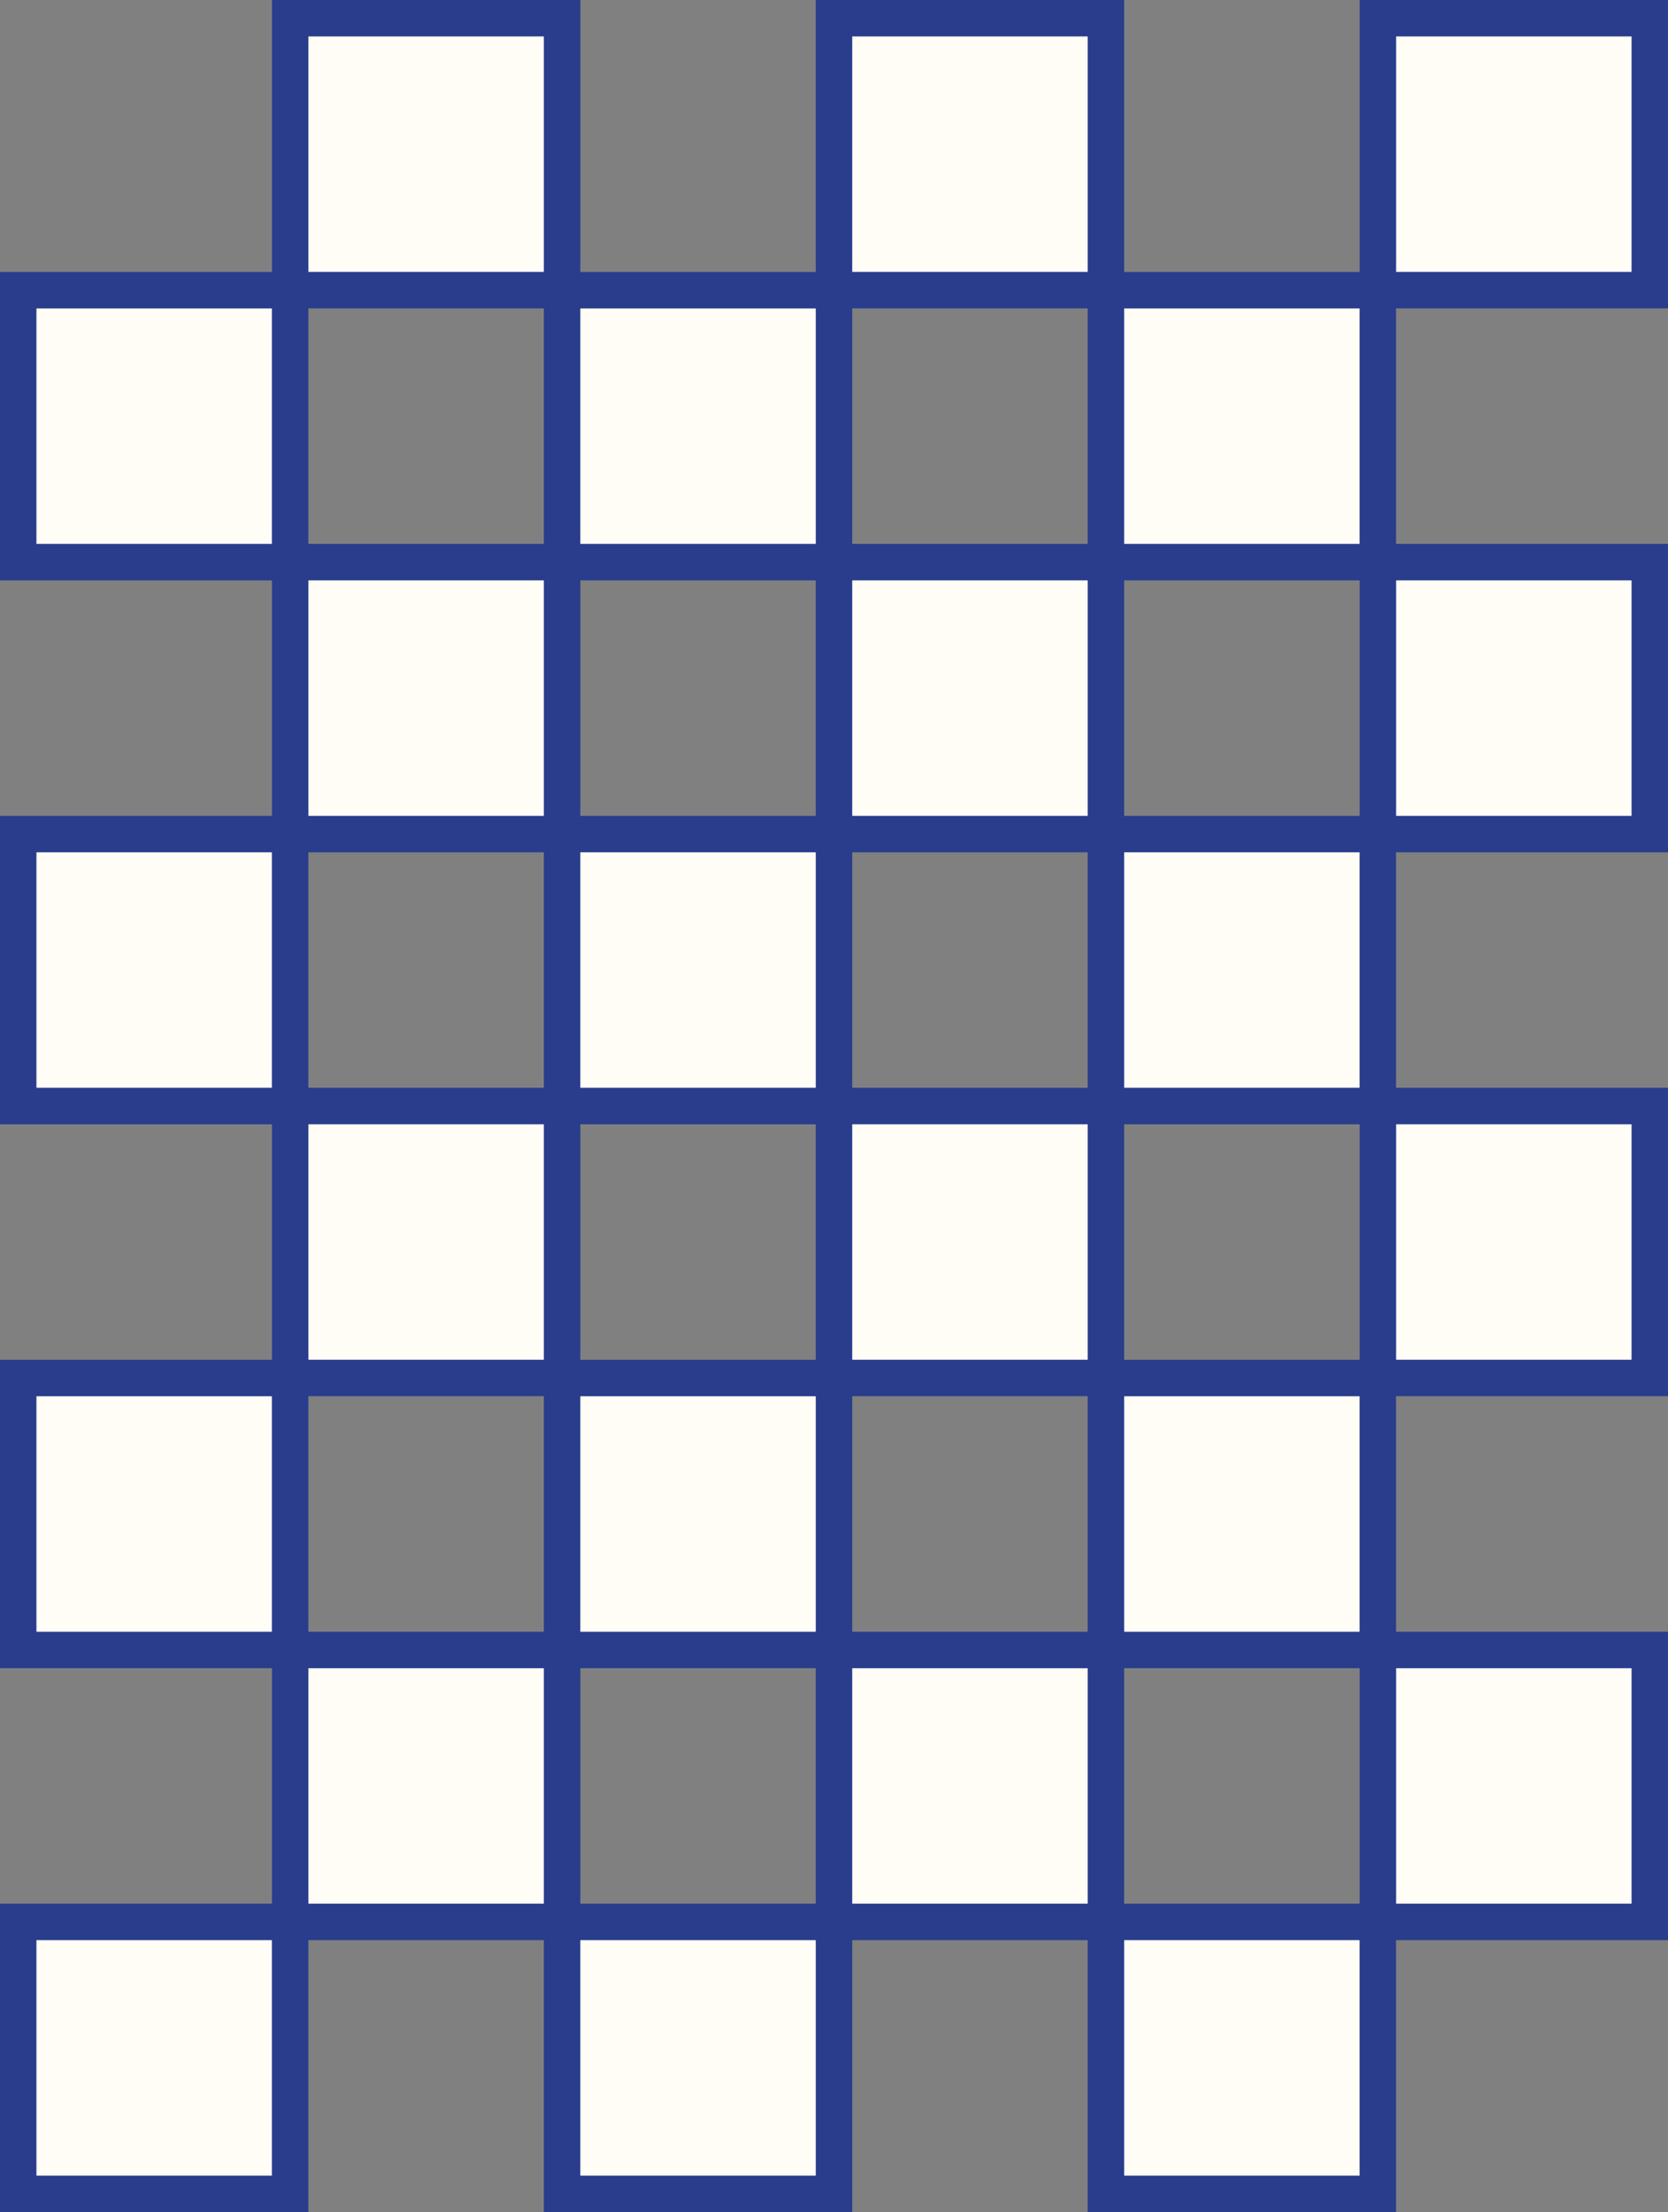 <?xml version="1.0" encoding="UTF-8"?><svg xmlns="http://www.w3.org/2000/svg" viewBox="0 0 256.66 340.35"><rect x="0" y="0" width="256.66" height="340.35" fill="#808080" stroke="none"/><g id="a"/><g id="b"><g id="c"><g><g><g><rect x="170.17" y="212.02" width="41.84" height="41.84" style="fill:#fffdf5; stroke:#293d8c; stroke-miterlimit:10; stroke-width:5.61px;"/><rect x="170.17" y="295.7" width="41.84" height="41.84" style="fill:#fffdf5; stroke:#293d8c; stroke-miterlimit:10; stroke-width:5.61px;"/><rect x="212.02" y="170.17" width="41.84" height="41.84" style="fill:#fffdf5; stroke:#293d8c; stroke-miterlimit:10; stroke-width:5.61px;"/><rect x="212.02" y="253.86" width="41.84" height="41.84" style="fill:#fffdf5; stroke:#293d8c; stroke-miterlimit:10; stroke-width:5.61px;"/></g><g><rect x="170.17" y="44.65" width="41.84" height="41.84" style="fill:#fffdf5; stroke:#293d8c; stroke-miterlimit:10; stroke-width:5.61px;"/><rect x="170.17" y="128.33" width="41.84" height="41.84" style="fill:#fffdf5; stroke:#293d8c; stroke-miterlimit:10; stroke-width:5.61px;"/><rect x="212.02" y="2.8" width="41.84" height="41.84" style="fill:#fffdf5; stroke:#293d8c; stroke-miterlimit:10; stroke-width:5.61px;"/><rect x="212.02" y="86.49" width="41.84" height="41.84" style="fill:#fffdf5; stroke:#293d8c; stroke-miterlimit:10; stroke-width:5.61px;"/></g></g><g><g><rect x="86.49" y="212.02" width="41.84" height="41.84" style="fill:#fffdf5; stroke:#293d8c; stroke-miterlimit:10; stroke-width:5.61px;"/><rect x="86.49" y="295.7" width="41.84" height="41.84" style="fill:#fffdf5; stroke:#293d8c; stroke-miterlimit:10; stroke-width:5.61px;"/><rect x="128.33" y="170.17" width="41.84" height="41.84" style="fill:#fffdf5; stroke:#293d8c; stroke-miterlimit:10; stroke-width:5.61px;"/><rect x="128.33" y="253.86" width="41.84" height="41.84" style="fill:#fffdf5; stroke:#293d8c; stroke-miterlimit:10; stroke-width:5.61px;"/></g><g><rect x="86.49" y="44.65" width="41.84" height="41.84" style="fill:#fffdf5; stroke:#293d8c; stroke-miterlimit:10; stroke-width:5.61px;"/><rect x="86.49" y="128.33" width="41.84" height="41.84" style="fill:#fffdf5; stroke:#293d8c; stroke-miterlimit:10; stroke-width:5.61px;"/><rect x="128.33" y="2.8" width="41.84" height="41.84" style="fill:#fffdf5; stroke:#293d8c; stroke-miterlimit:10; stroke-width:5.61px;"/><rect x="128.33" y="86.49" width="41.84" height="41.84" style="fill:#fffdf5; stroke:#293d8c; stroke-miterlimit:10; stroke-width:5.61px;"/></g></g><g><g><rect x="2.8" y="212.02" width="41.84" height="41.84" style="fill:#fffdf5; stroke:#293d8c; stroke-miterlimit:10; stroke-width:5.61px;"/><rect x="2.8" y="295.7" width="41.84" height="41.84" style="fill:#fffdf5; stroke:#293d8c; stroke-miterlimit:10; stroke-width:5.61px;"/><rect x="44.65" y="170.17" width="41.84" height="41.84" style="fill:#fffdf5; stroke:#293d8c; stroke-miterlimit:10; stroke-width:5.61px;"/><rect x="44.65" y="253.86" width="41.84" height="41.84" style="fill:#fffdf5; stroke:#293d8c; stroke-miterlimit:10; stroke-width:5.61px;"/></g><g><rect x="2.8" y="44.65" width="41.84" height="41.84" style="fill:#fffdf5; stroke:#293d8c; stroke-miterlimit:10; stroke-width:5.61px;"/><rect x="2.8" y="128.33" width="41.84" height="41.84" style="fill:#fffdf5; stroke:#293d8c; stroke-miterlimit:10; stroke-width:5.61px;"/><rect x="44.65" y="2.8" width="41.84" height="41.84" style="fill:#fffdf5; stroke:#293d8c; stroke-miterlimit:10; stroke-width:5.61px;"/><rect x="44.65" y="86.49" width="41.84" height="41.84" style="fill:#fffdf5; stroke:#293d8c; stroke-miterlimit:10; stroke-width:5.61px;"/></g></g></g></g></g></svg>